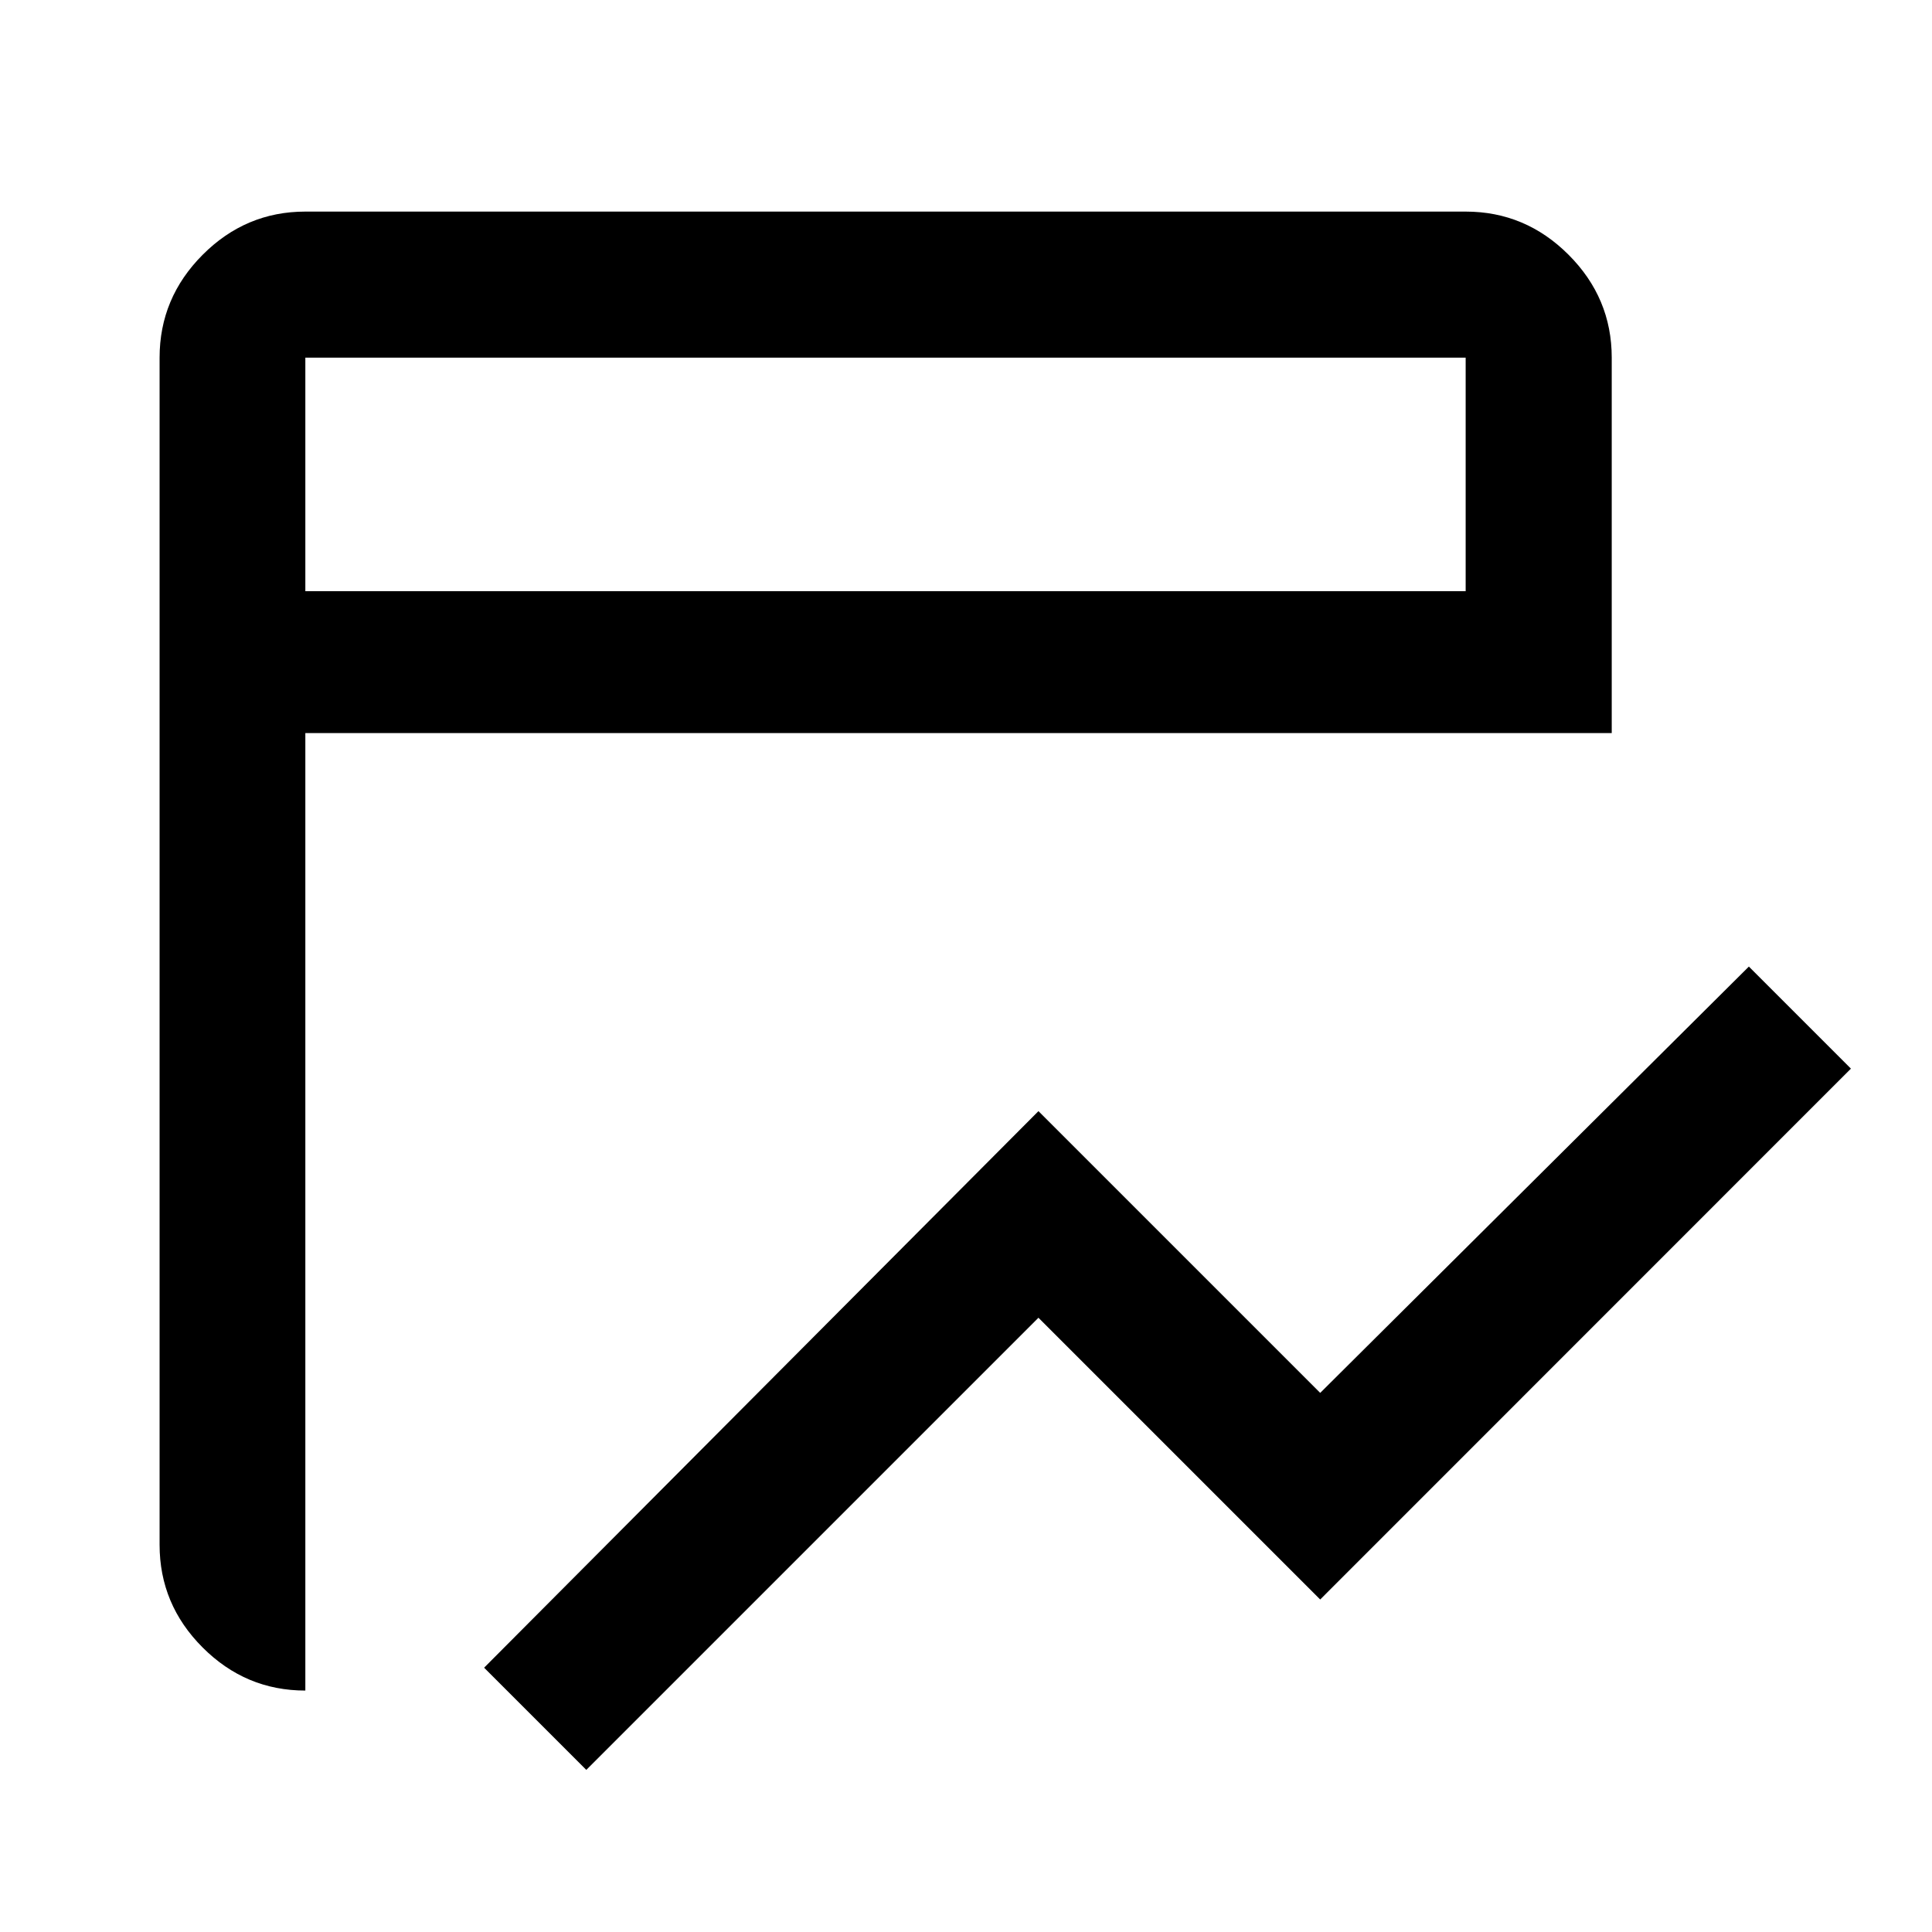 <svg xmlns="http://www.w3.org/2000/svg" height="40" viewBox="0 -960 960 960" width="40"><path d="m291.33-80.55-50.78-50.78L516-407.88l140 140 213-211.83L919.71-429 656-165.22l-140-140L291.33-80.55Zm-139.61-39.42q-29.65 0-51.03-21.4-21.39-21.4-21.39-51.02v-589.89q0-29.68 21.41-51.13 21.4-21.45 51.01-21.45h576.56q29.68 0 51.13 21.45 21.45 21.45 21.45 51.13v186.54H151.72V-119.97Zm0-546.28h576.56v-116.03H151.72v116.03Zm0 0v-116.03 116.03Z"/></svg>